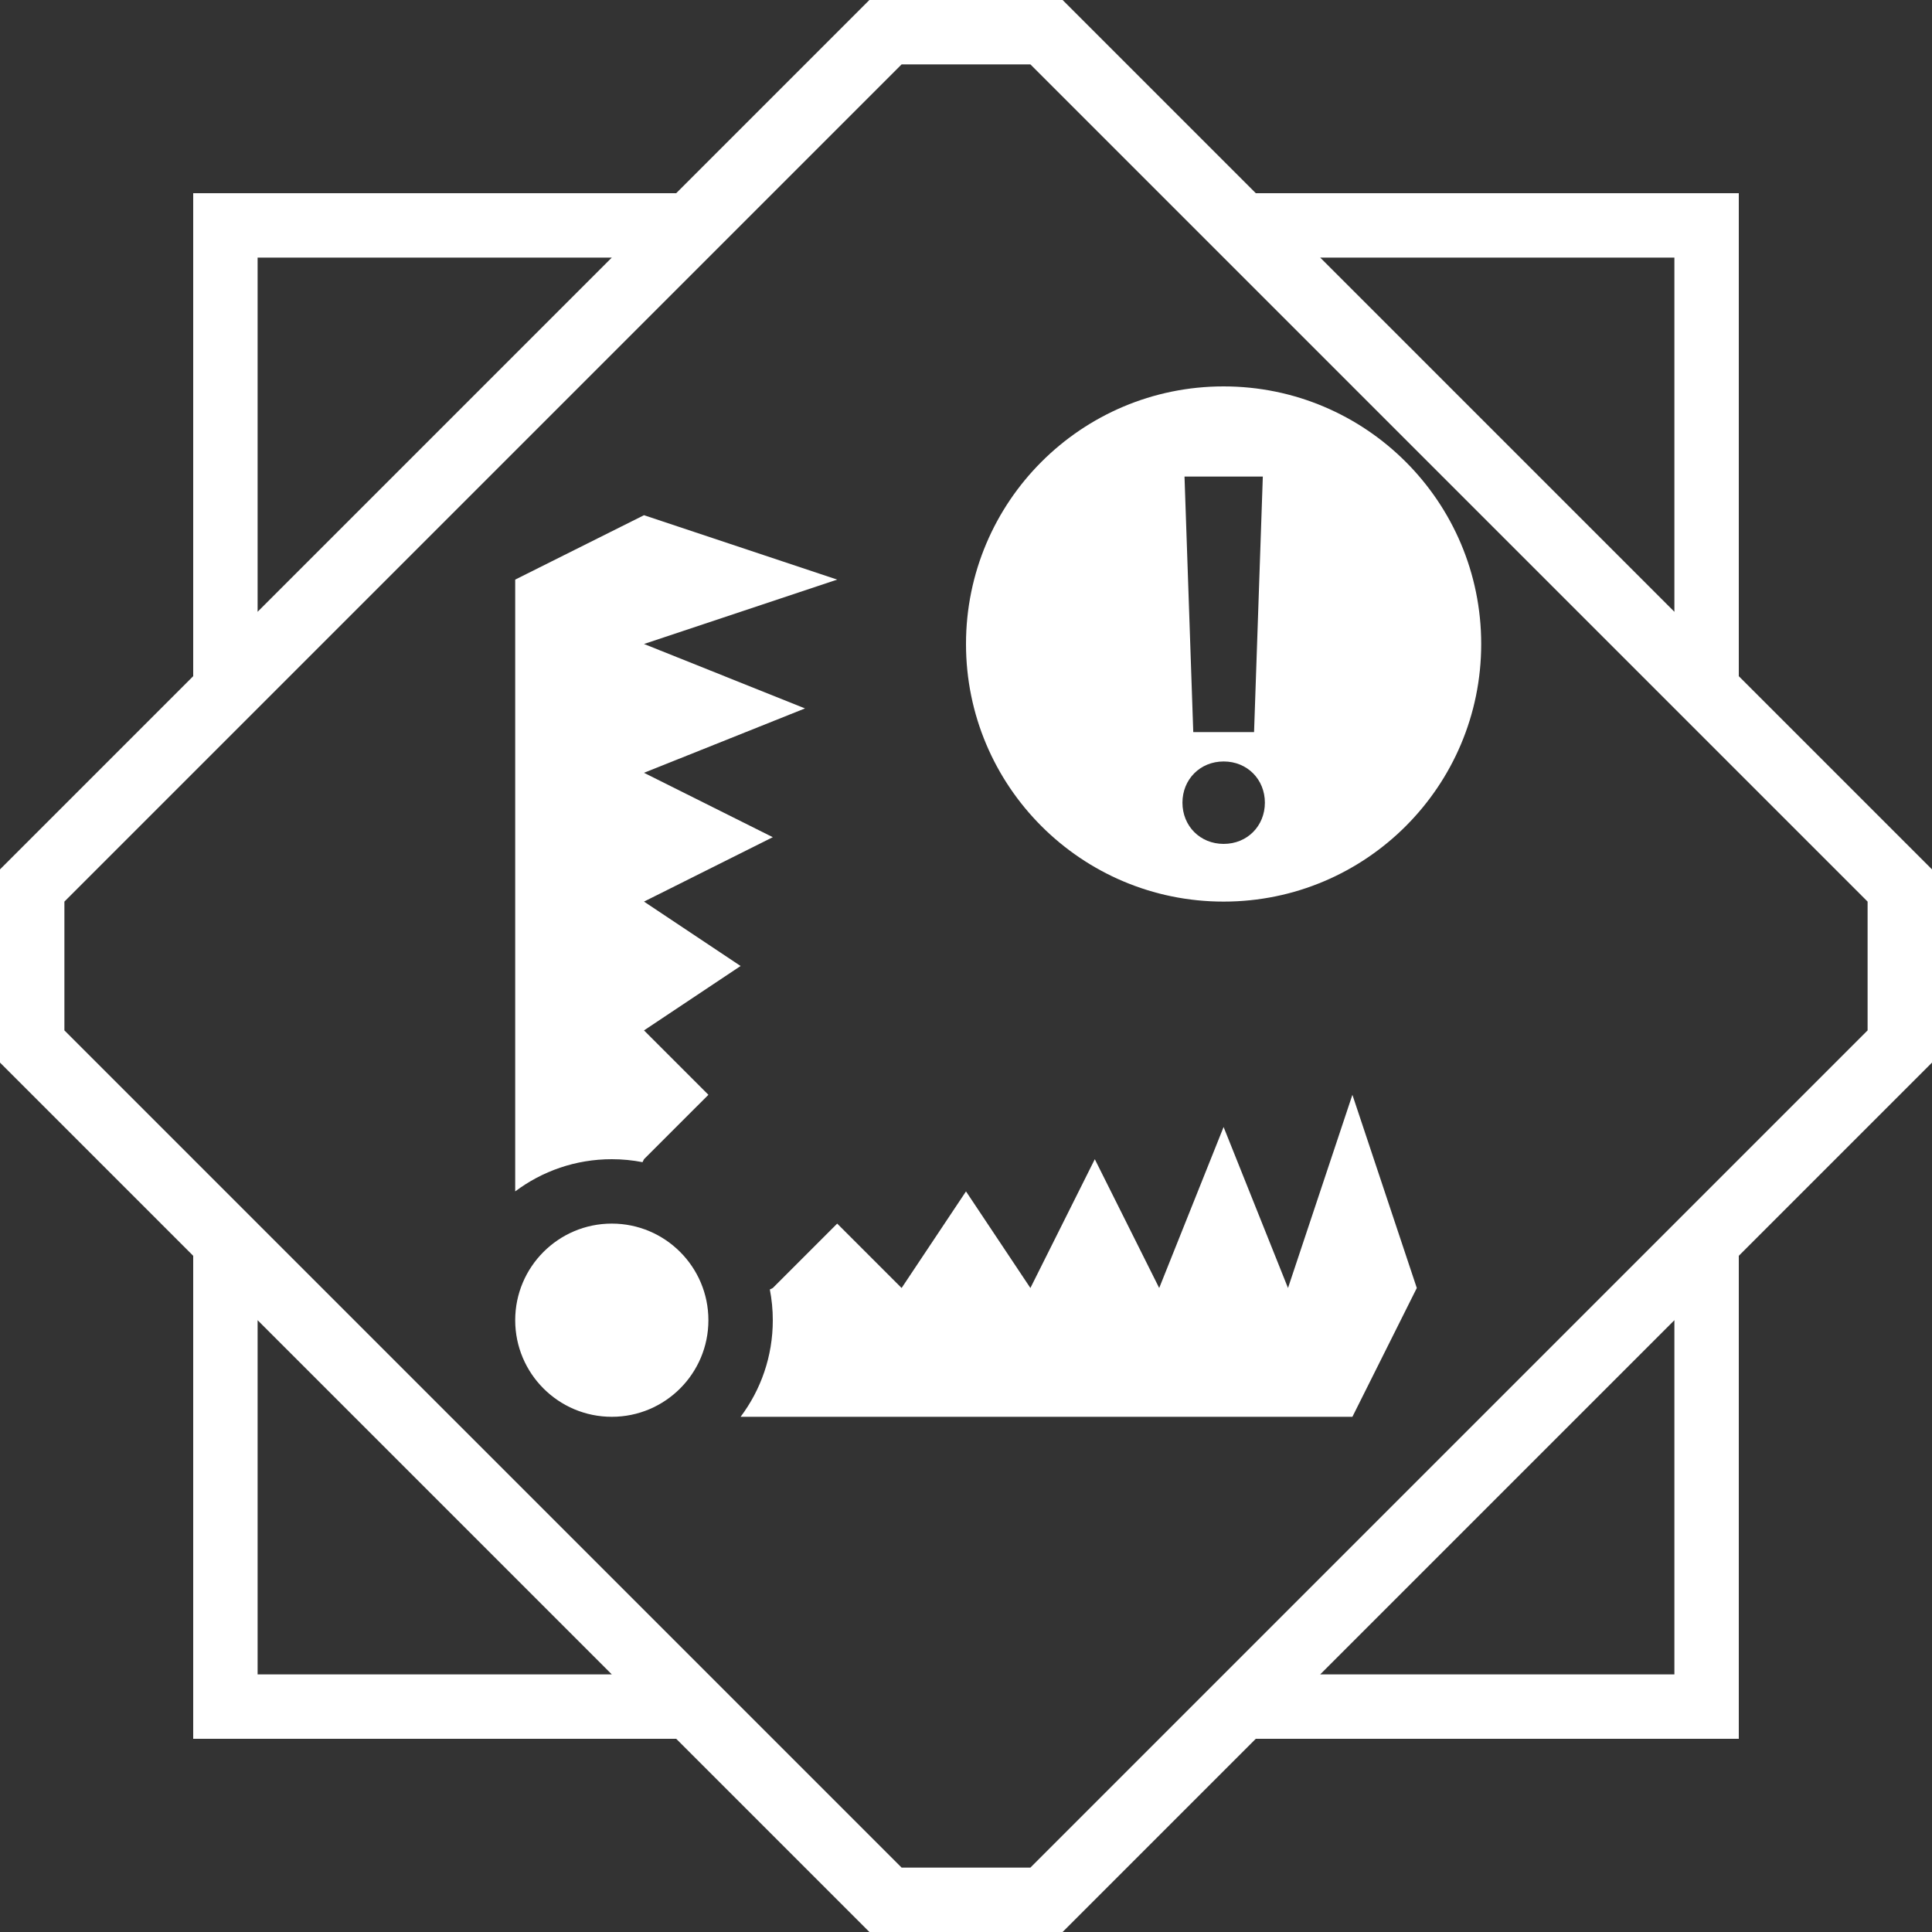 <svg width="30" height="30" viewBox="0 0 30 30" fill="none" xmlns="http://www.w3.org/2000/svg">
<rect x="0" y="0" width="30" height="30" fill="#333333" stroke="none"/>
<path fill-rule="evenodd" clip-rule="evenodd" d="M16.5 30L19.5 27L27 27V19.5L30 16.5L30 13.5L27 10.5V3L19.5 3L16.5 0L13.5 3.12157e-06L10.5 3L3 3L3 10.5L0 13.5V16.5L3 19.5L3 27L10.5 27L13.5 30L16.5 30ZM16 29L18 27L19 26L26 19L27 18L29 16V14L27 12V12L26 11V11L19 4H19L18 3H18L16 1L14 1L12 3H12L11 4H11L4 11V11L3 12V12L1 14L1 16L14 29H16ZM26 26L20.5 26L26 20.5V26ZM26 4V9.5L20.5 4L26 4ZM4 4L9.5 4L4 9.5L4 4ZM4 26L4 20.5L9.5 26L4 26ZM19 14C21.209 14 23 12.209 23 10C23 7.791 21.209 6 19 6C16.791 6 15 7.791 15 10C15 12.209 16.791 14 19 14ZM18.529 11.368H19.473L19.609 7.4H18.393L18.529 11.368ZM18.361 12.464C18.361 12.824 18.633 13.104 19.001 13.104C19.369 13.104 19.641 12.824 19.641 12.464C19.641 12.104 19.369 11.824 19.001 11.824C18.633 11.824 18.361 12.104 18.361 12.464ZM20 20L19 17.5L18 20L17 18L16 20L15 18.5L14 20L13 19L12 20L11.954 20.023C11.984 20.177 12 20.337 12 20.5C12 21.063 11.814 21.582 11.5 22H21L22 20L21 17L20 20ZM10 18L9.977 18.046C9.823 18.016 9.663 18 9.5 18C8.937 18 8.418 18.186 8 18.5L8 9L10 8L13 9L10 10L12.5 11L10 12L12 13L10 14L11.5 15L10 16L11 17L10 18ZM8 20.5C8 21.328 8.672 22 9.5 22C10.328 22 11 21.328 11 20.5C11 19.672 10.328 19 9.5 19C8.672 19 8 19.672 8 20.5Z" fill="white"/>
</svg>
